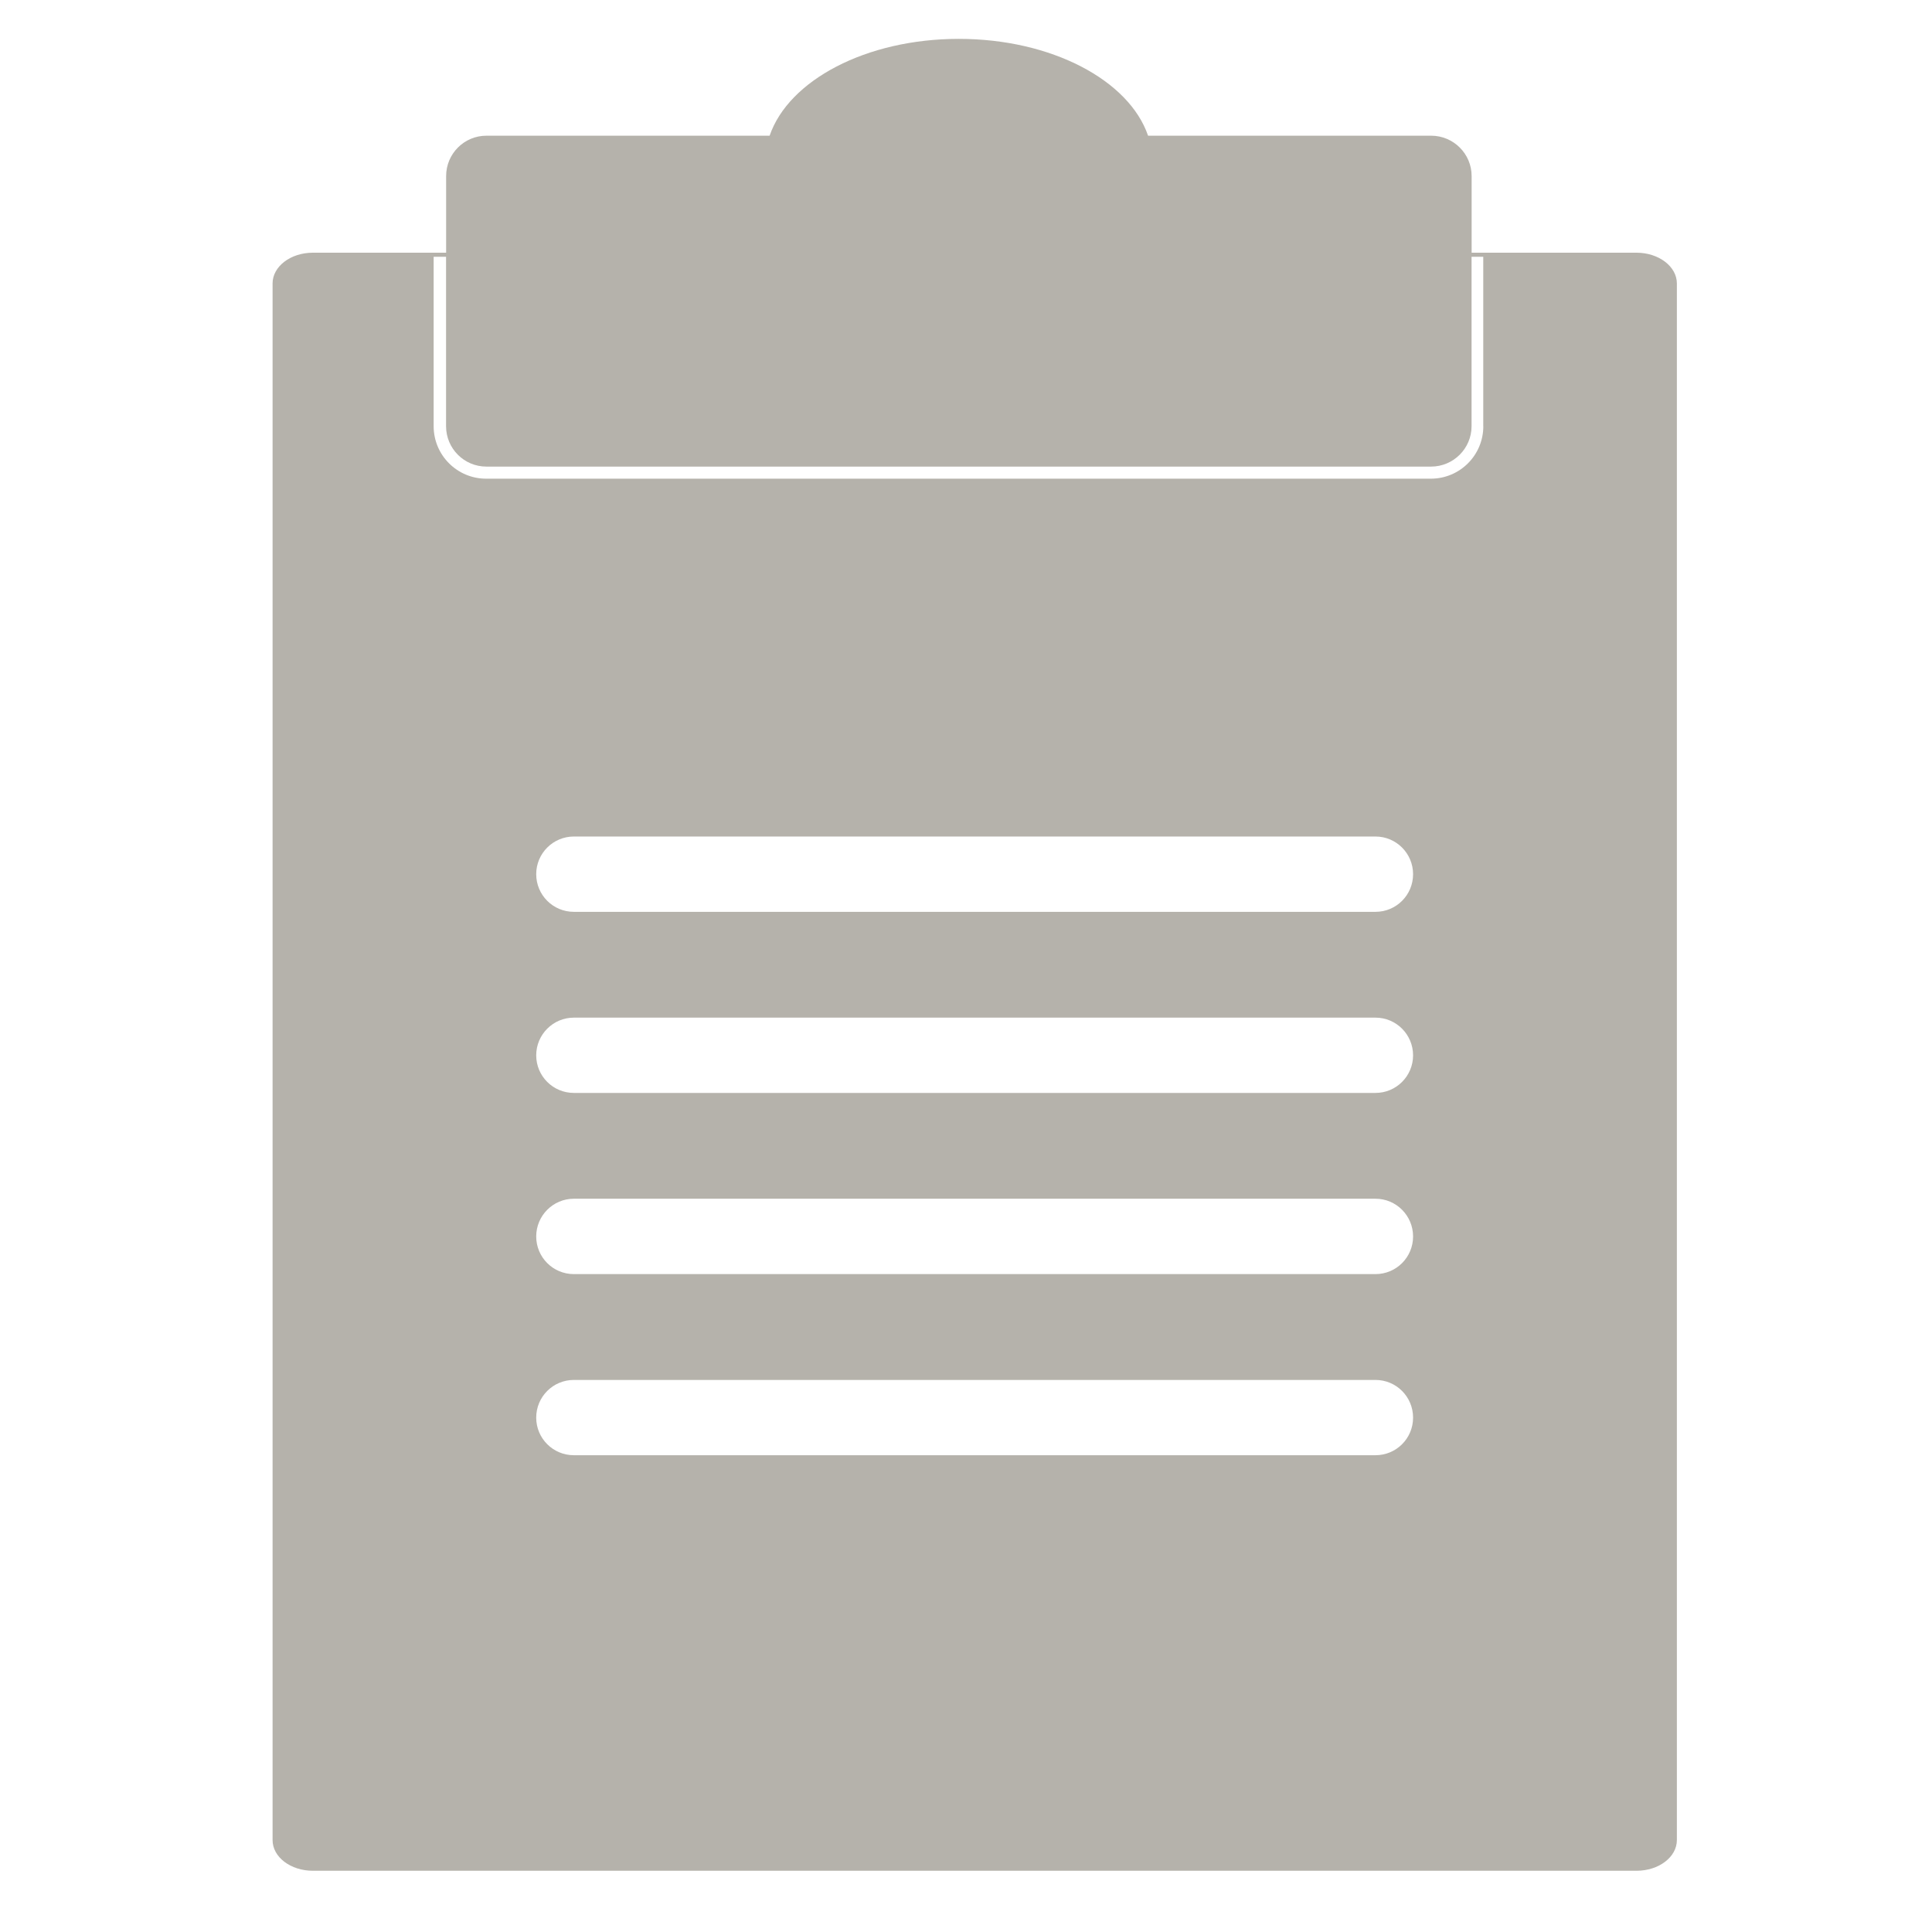 <?xml version="1.0" encoding="utf-8"?>
<svg width="59px" height="59px" viewBox="0 0 59 59" version="1.1" xmlns:xlink="http://www.w3.org/1999/xlink" xmlns="http://www.w3.org/2000/svg">
  <g id="menu_register">
    <path d="M0 0L59 0L59 59L0 59L0 0Z" id="Background" fill="none" stroke="none" />
    <g id="Group" transform="translate(8.324 1.187)">
      <path d="M41.652 6.53L36.617 6.53L36.617 4.189C36.617 3.509 36.062 2.957 35.381 2.957L26.736 2.957C26.158 1.266 23.791 0 20.956 0C18.123 0 15.758 1.266 15.179 2.957L6.531 2.957C5.85 2.957 5.3 3.51 5.3 4.189L5.3 6.53L1.231 6.53C0.549 6.53 0 6.952 0 7.468L0 55.005C0 55.525 0.55 55.943 1.231 55.943L41.653 55.943C42.333 55.943 42.885 55.525 42.885 55.005L42.885 7.468C42.884 6.952 42.332 6.53 41.652 6.53ZM35.372 13.431C36.257 13.431 36.974 12.714 36.974 11.829L36.972 11.829L36.972 6.655L36.615 6.655L36.615 11.829C36.615 12.508 36.061 13.062 35.379 13.062L6.529 13.062C5.849 13.062 5.298 12.509 5.298 11.829L5.298 6.655L4.919 6.655L4.919 11.829C4.919 12.714 5.638 13.431 6.52 13.431L35.372 13.431ZM33.681 26.659L9.201 26.659C8.564 26.659 8.051 26.145 8.051 25.508C8.051 24.875 8.565 24.359 9.201 24.359L33.681 24.359C34.316 24.359 34.829 24.876 34.829 25.508C34.83 26.145 34.316 26.659 33.681 26.659ZM9.201 32.189L33.681 32.189C34.316 32.189 34.829 31.675 34.829 31.041C34.829 30.407 34.316 29.89 33.681 29.89L9.201 29.89C8.565 29.89 8.051 30.407 8.051 31.041C8.051 31.675 8.564 32.189 9.201 32.189ZM33.681 37.722L9.201 37.722C8.564 37.722 8.051 37.208 8.051 36.572C8.051 35.938 8.565 35.42 9.201 35.42L33.681 35.42C34.316 35.42 34.829 35.938 34.829 36.572C34.83 37.208 34.316 37.722 33.681 37.722ZM9.201 43.253L33.681 43.253C34.316 43.253 34.83 42.739 34.829 42.105C34.829 41.468 34.316 40.954 33.681 40.954L9.201 40.954C8.565 40.954 8.051 41.467 8.051 42.105C8.051 42.739 8.564 43.253 9.201 43.253Z" id="Shape" fill="#B5B2AB" fill-rule="evenodd" stroke="none" />
    </g>
  </g>
</svg>
